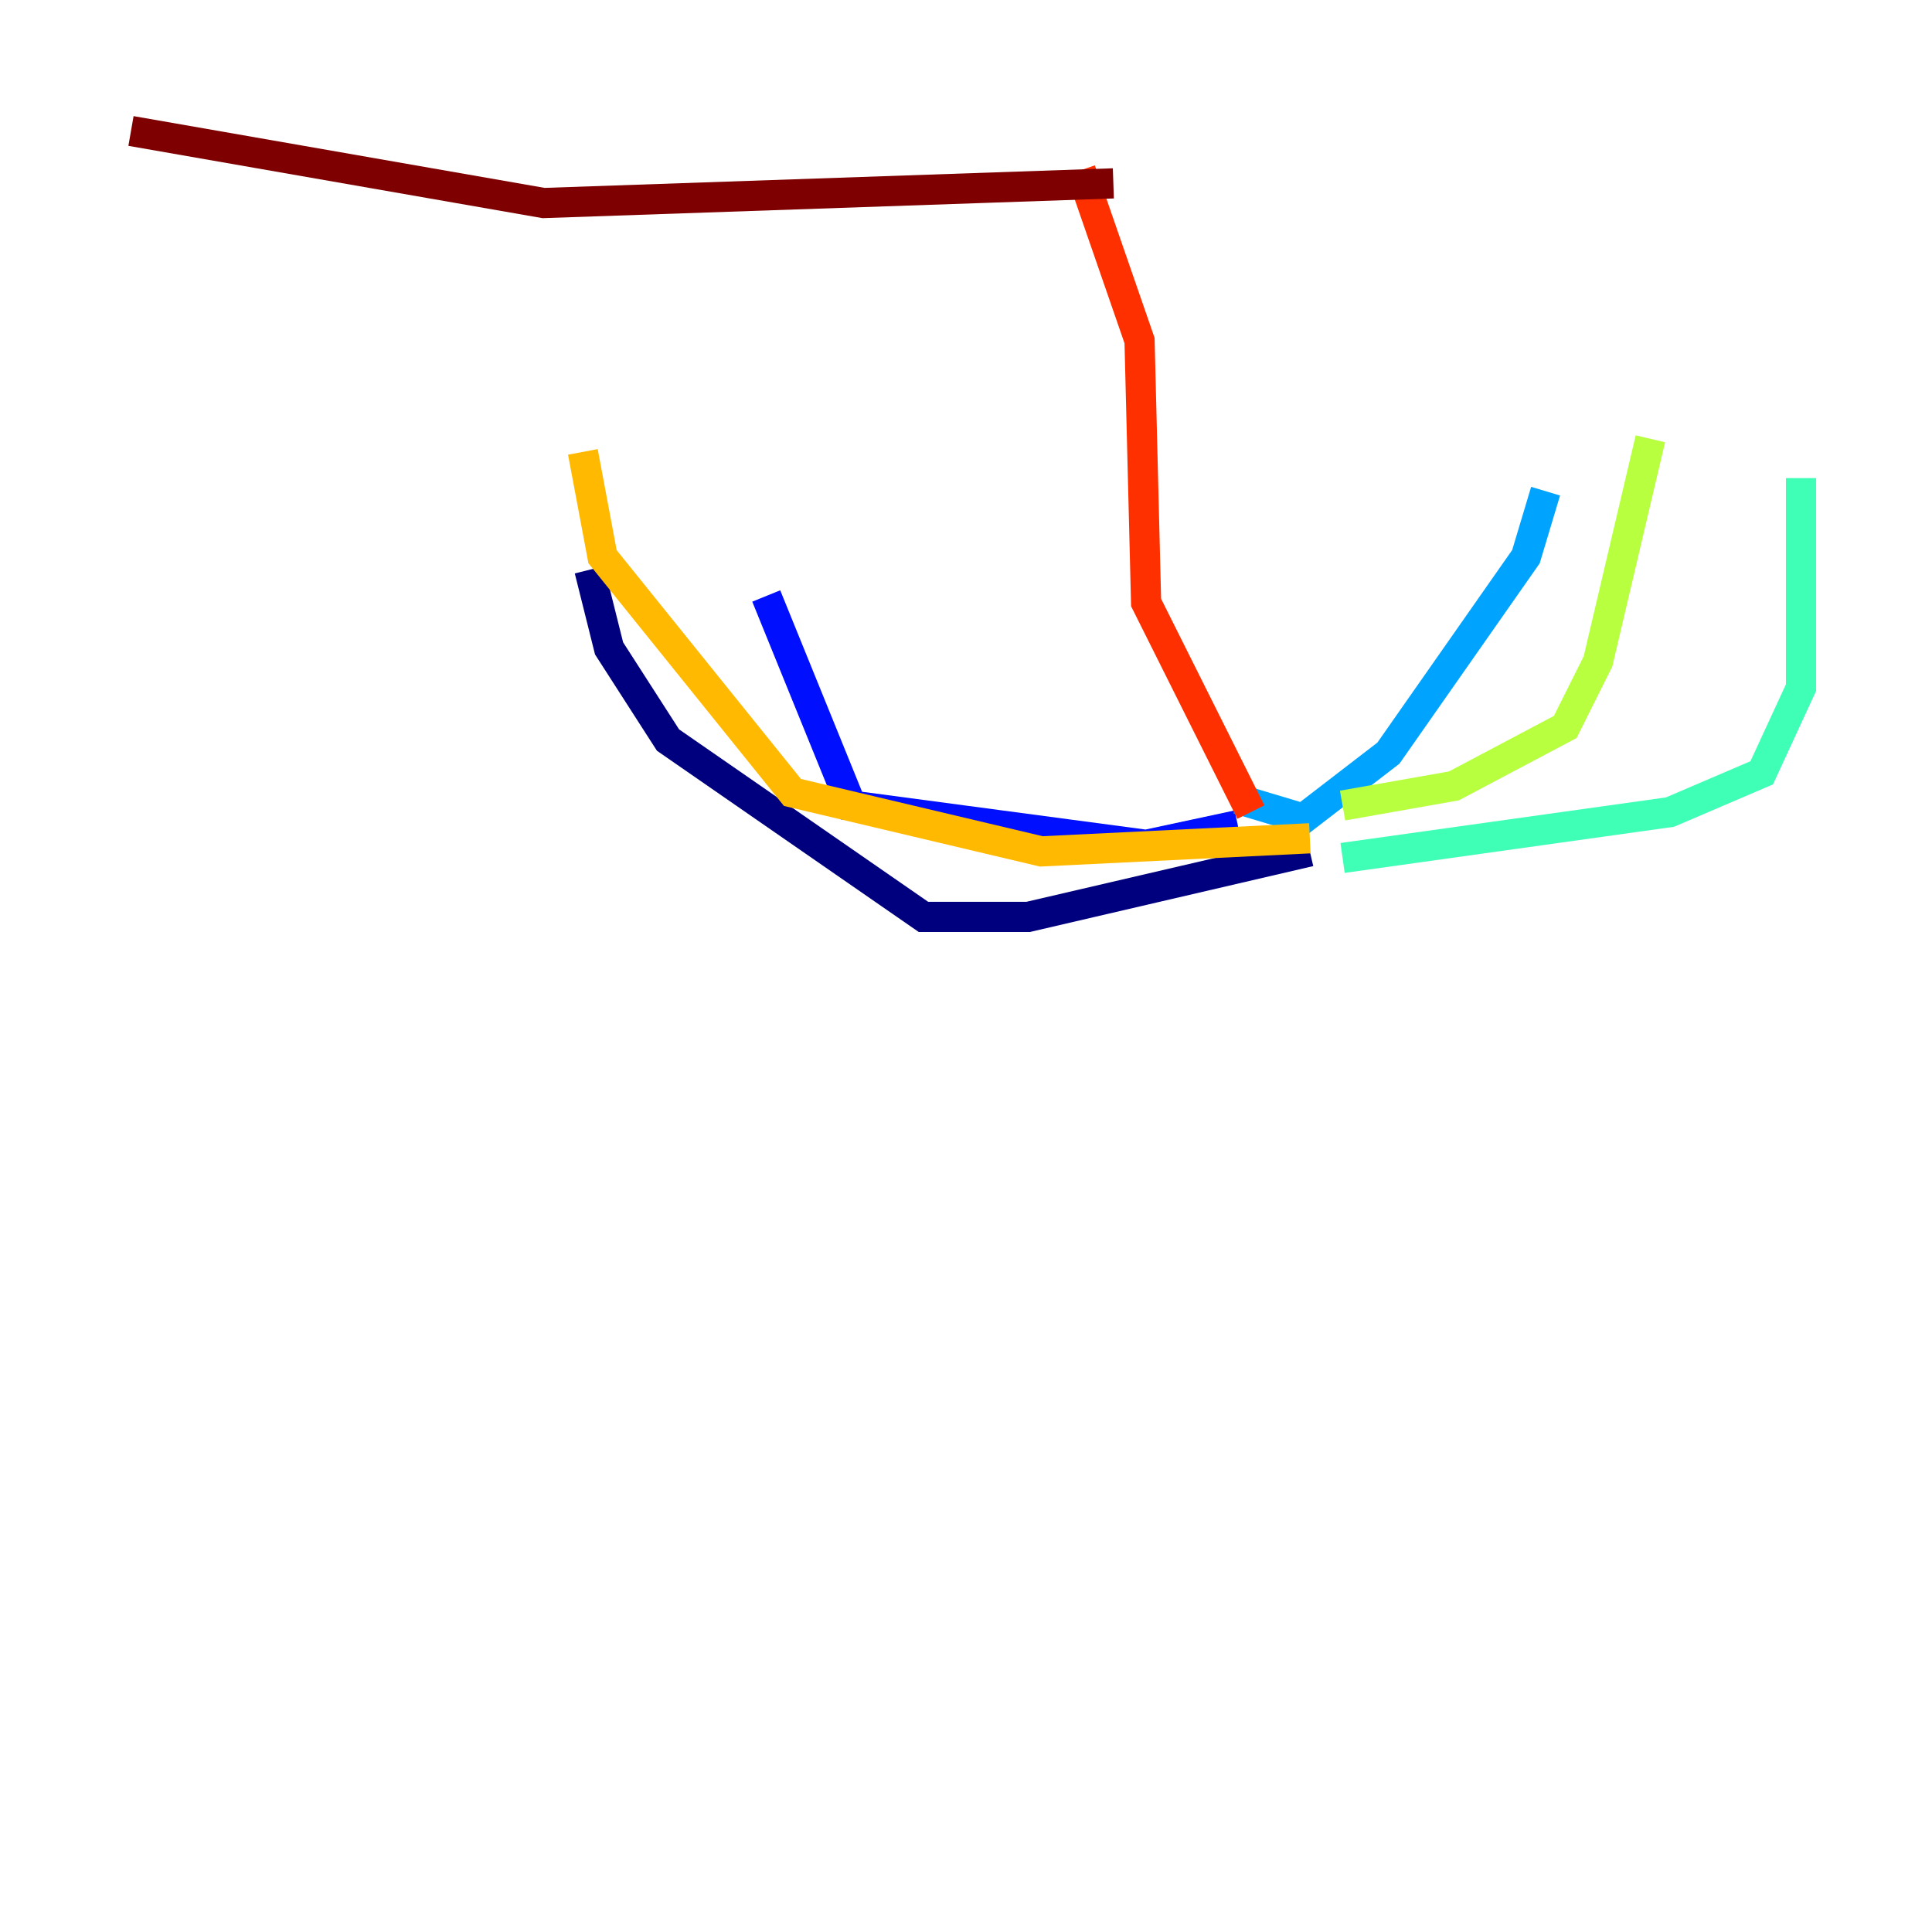 <?xml version="1.0" encoding="utf-8" ?>
<svg baseProfile="tiny" height="128" version="1.2" viewBox="0,0,128,128" width="128" xmlns="http://www.w3.org/2000/svg" xmlns:ev="http://www.w3.org/2001/xml-events" xmlns:xlink="http://www.w3.org/1999/xlink"><defs /><polyline fill="none" points="86.78,56.407 68.122,60.746 61.18,60.746 44.258,49.031 40.352,42.956 39.051,37.749" stroke="#00007f" stroke-width="2" /><polyline fill="none" points="82.007,54.671 75.932,55.973 56.407,53.37 50.766,39.485" stroke="#0010ff" stroke-width="2" /><polyline fill="none" points="82.007,52.936 86.346,54.237 91.986,49.898 101.098,36.881 102.4,32.542" stroke="#00a4ff" stroke-width="2" /><polyline fill="none" points="88.949,56.841 110.644,53.803 116.719,51.2 119.322,45.559 119.322,31.675" stroke="#3fffb7" stroke-width="2" /><polyline fill="none" points="88.949,53.37 96.325,52.068 103.702,48.163 105.871,43.824 109.342,29.071" stroke="#b7ff3f" stroke-width="2" /><polyline fill="none" points="86.78,55.539 68.99,56.407 52.502,52.502 39.919,36.881 38.617,29.939" stroke="#ffb900" stroke-width="2" /><polyline fill="none" points="82.875,53.803 75.932,39.919 75.498,22.563 71.593,11.281" stroke="#ff3000" stroke-width="2" /><polyline fill="none" points="73.763,12.149 36.014,13.451 8.678,8.678" stroke="#7f0000" stroke-width="2" /></svg>